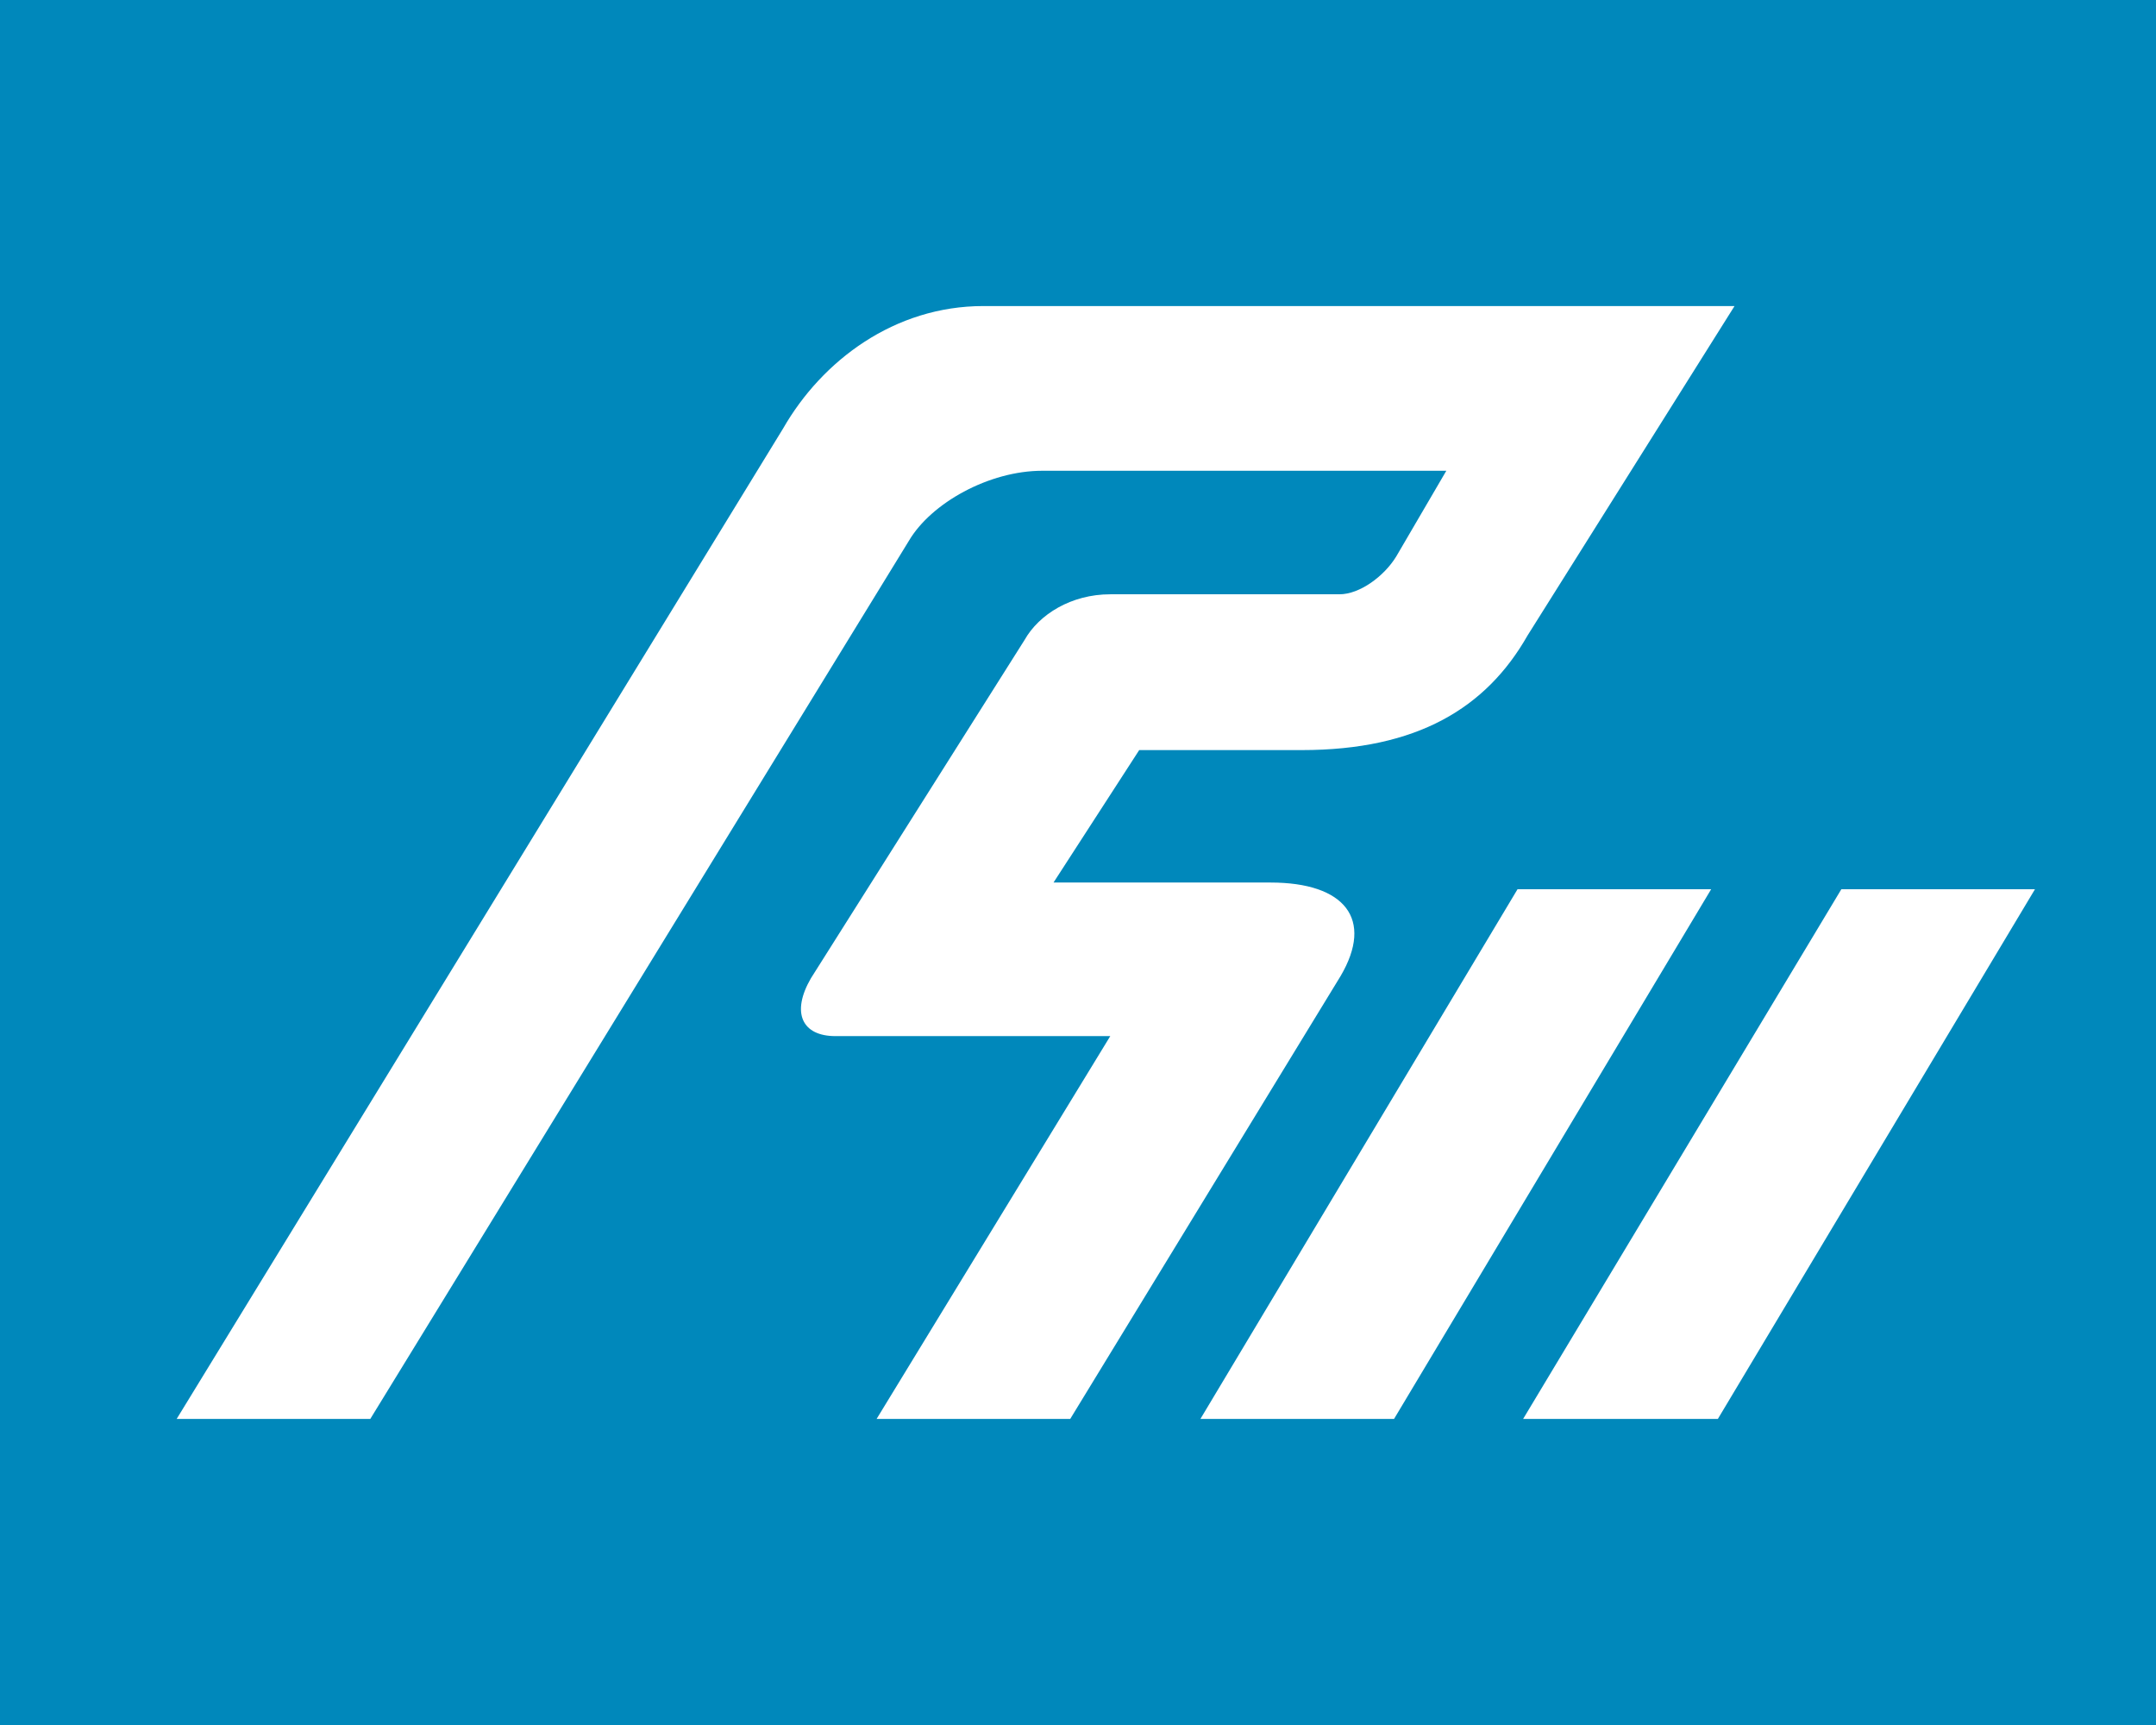 <?xml version="1.0"?>
<svg xmlns="http://www.w3.org/2000/svg" xmlns:xlink="http://www.w3.org/1999/xlink" version="1.1" width="450" height="360" viewBox="0 0 450 360">
<!-- Generated by Kreative Vexillo v1.0 -->
<style>
.blue{fill:rgb(0,136,187);}
.white{fill:rgb(255,255,255);}
</style>
<defs>
<path id="e" d="M -0.81 0.5 L -0.265 -0.39 C -0.23 -0.451 -0.165 -0.5 -0.085 -0.5 H 0.59 L 0.404 -0.204 C 0.367 -0.139 0.305 -0.101 0.201 -0.101 H 0.055 L -0.022 0.018 H 0.173 C 0.24 0.018 0.266 0.051 0.236 0.102 L -0.007 0.5 H -0.181 L 0.029 0.156 H -0.218 C -0.248 0.156 -0.258 0.135 -0.24 0.104 L -0.048 -0.2 C -0.035 -0.223 -0.006 -0.241 0.029 -0.241 H 0.235 C 0.253 -0.241 0.275 -0.257 0.286 -0.275 L 0.331 -0.352 H -0.032 C -0.08 -0.352 -0.132 -0.323 -0.152 -0.289 L -0.636 0.5 H -0.81 Z M 0.686 0.024 L 0.4 0.5 H 0.575 L 0.86 0.024 H 0.686 Z M 0.395 0.024 L 0.11 0.5 H 0.284 L 0.569 0.024 H 0.395 Z"/>
</defs>
<g>
<rect x="0" y="0" width="450" height="360" class="blue"/>
<use xlink:href="#e" transform="translate(225 180) scale(232.258 232.258) rotate(0)" class="white"/>
</g>
</svg>
